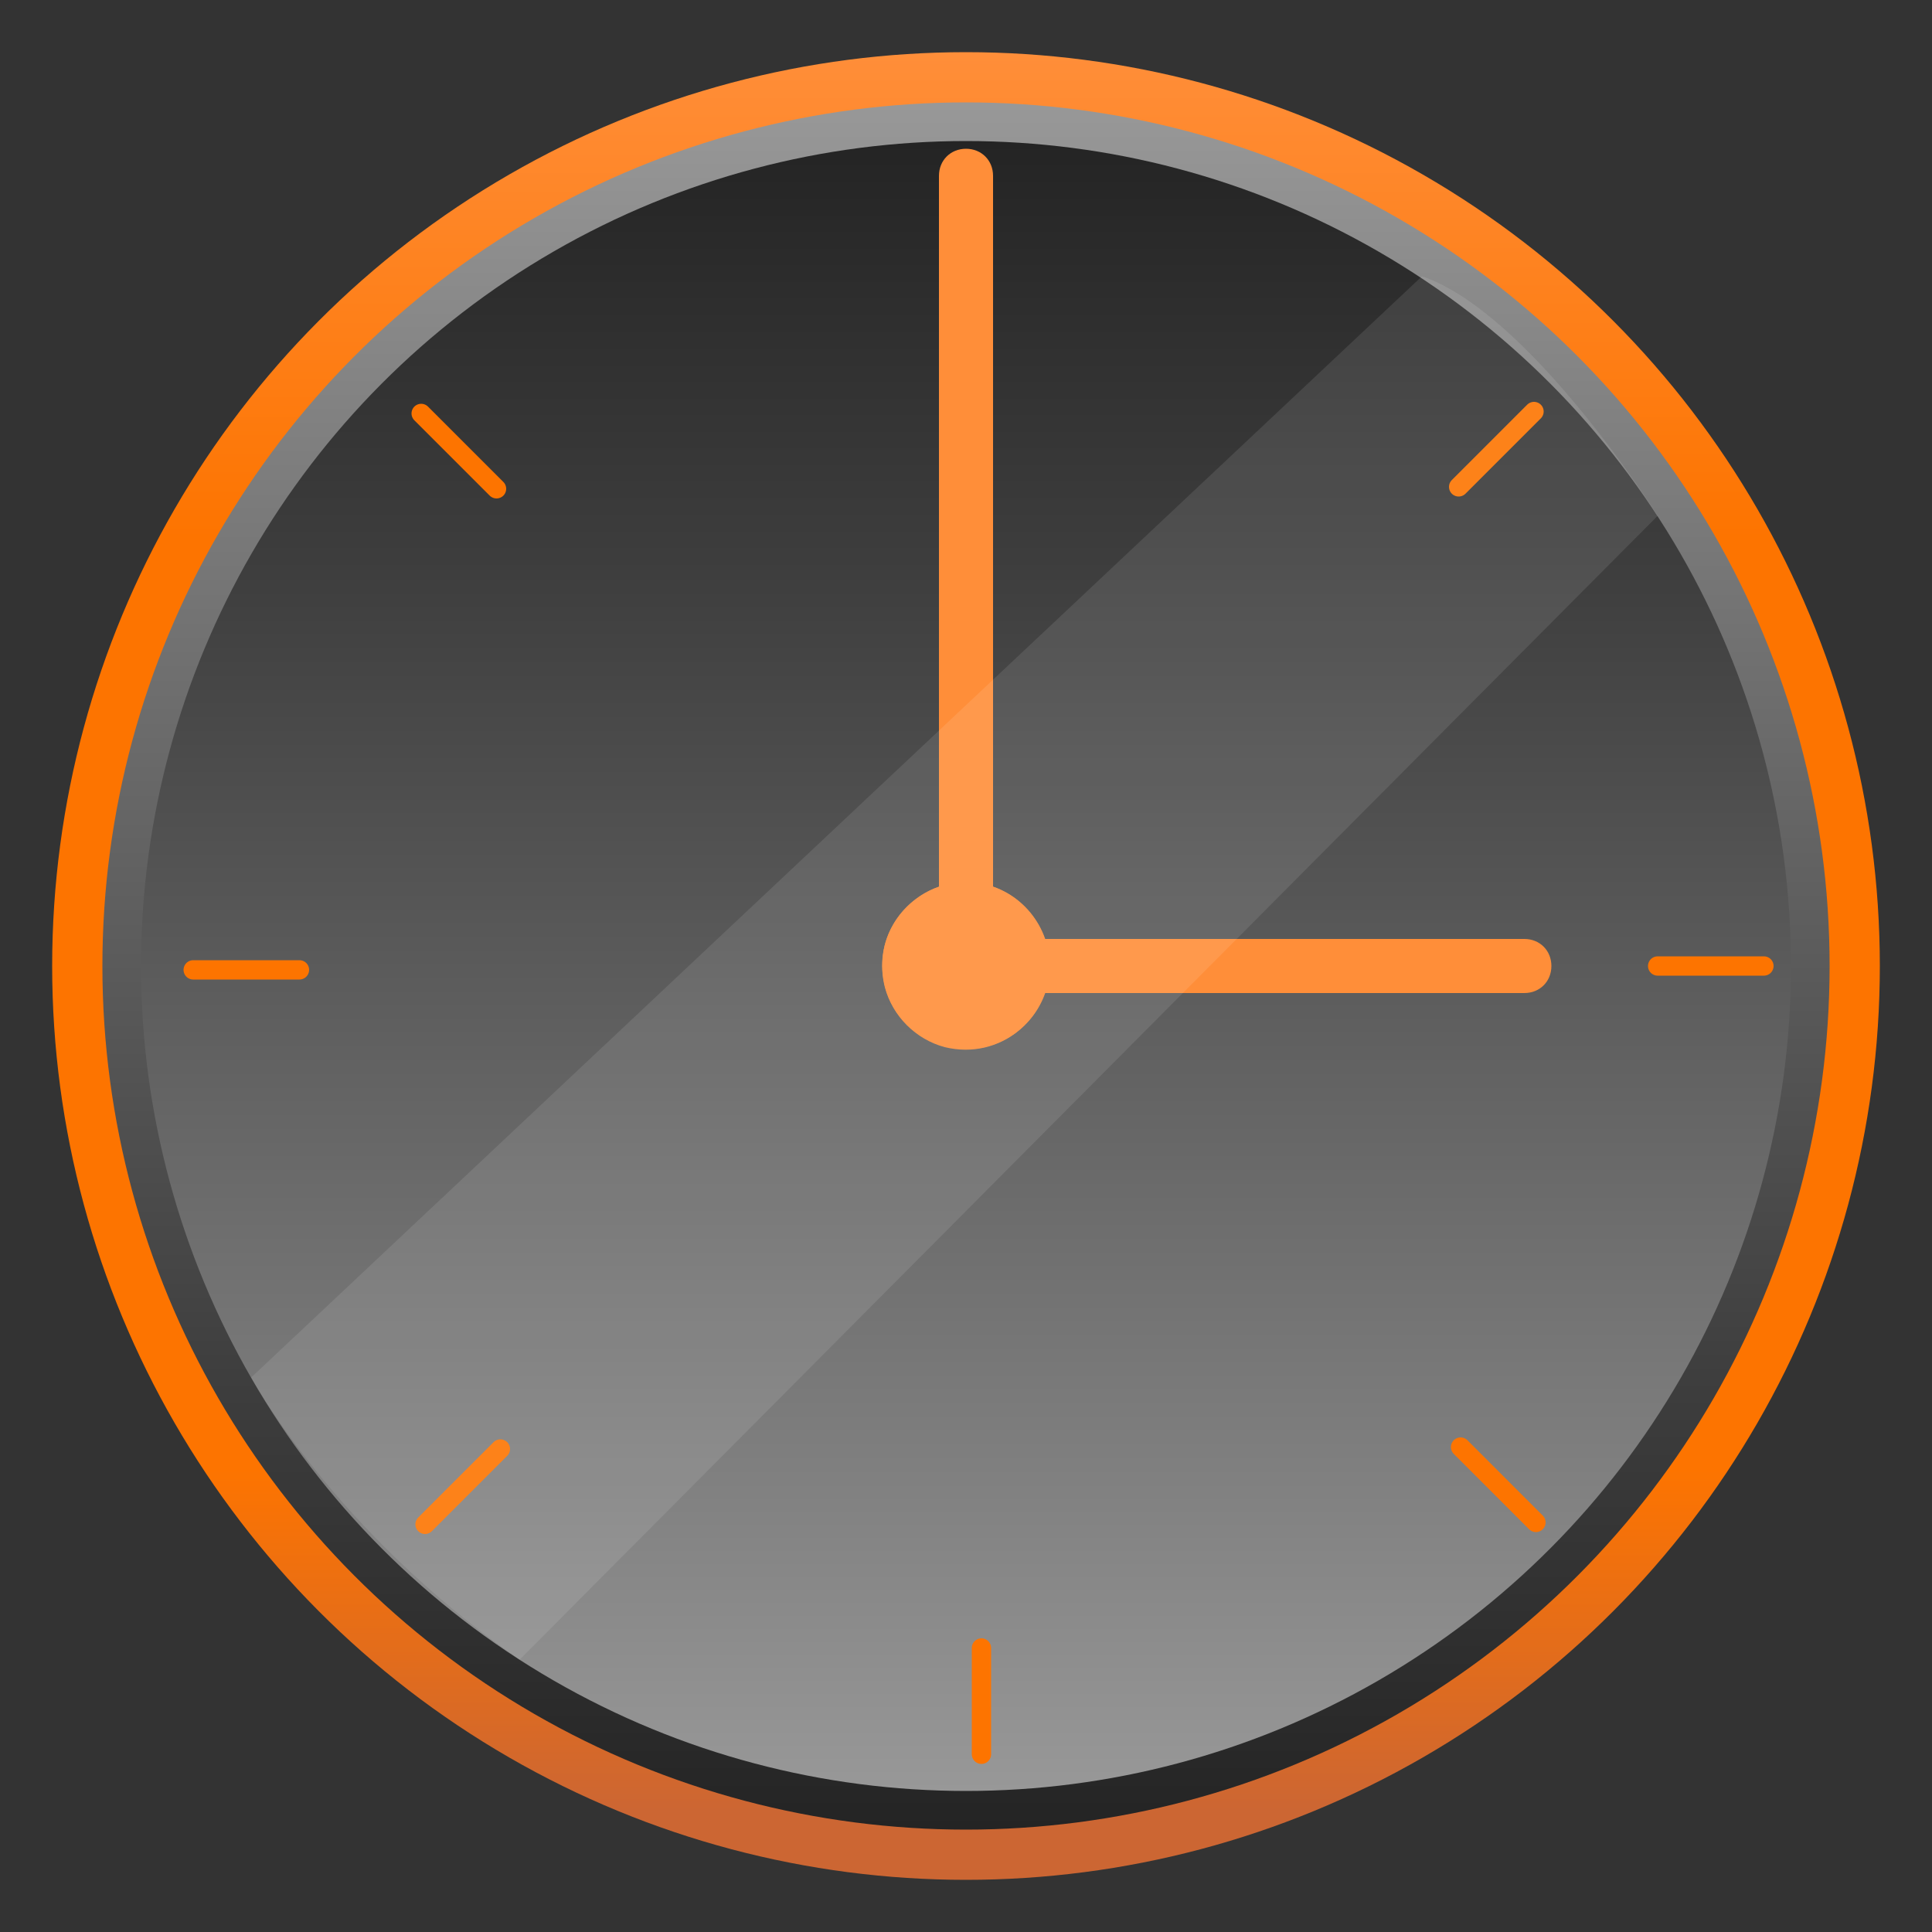 <?xml version="1.0" encoding="utf-8"?>
<!-- Generator: Adobe Illustrator 22.1.0, SVG Export Plug-In . SVG Version: 6.00 Build 0)  -->
<svg version="1.1" id="Layer_1" xmlns="http://www.w3.org/2000/svg" xmlns:xlink="http://www.w3.org/1999/xlink" x="0px" y="0px"
	 viewBox="0 0 100 100" style="enable-background:new 0 0 100 100;" xml:space="preserve">
<rect x="0" y="0" width="100" height="100" fill="#333333" stroke="none"/>
<style type="text/css">
	:root {
	  --blue-dark: #3366CC;
	  --blue-medium: #2A7FE2;
	  --blue-light: #669BE8;

	  --green-dark: #40B307;
	  --green-medium: #67CF2E;
	  --green-light: #85D958;

	  --orange-dark: #CC6633;
	  --orange-medium: #FD7400;
	  --orange-light: #FF8E39;
	}
	.st0{fill:url(#SVGID_1_);}
	.st1{fill:url(#SVGID_2_);}
	.st2{fill:url(#SVGID_3_);}
	.st3{fill:none;stroke:#FD7400;stroke-linecap:round;stroke-miterlimit:10;}
	.st4{fill:#FF8E39;}
	.st5{opacity:0.1;fill:#FFFFFF;}
	@-webkit-keyframes rotation {
	from {
			-webkit-transform: rotate(0deg);
	}
	to {
			-webkit-transform: rotate(359deg);
	}
}

	.rotate1 {
	    animation: rotation 15s ease-in-out;
	    -webkit-animation: rotation 15s ease-in-out;
			-webkit-transform-origin: center;
  		transform-origin: center;
			-webkit-animation-iteration-count: 1; /* Safari 4.0 - 8.0 */
    	animation-iteration-count: 1;
	}

	.rotate2 {
	    animation: rotation 20s ease-in-out;
	    -webkit-animation: rotation 20s ease-in-out;
			-webkit-transform-origin: center;
  		transform-origin: center;
			-webkit-animation-iteration-count: 1; /* Safari 4.0 - 8.0 */
    	animation-iteration-count: 1;
	}

</style>
<linearGradient id="SVGID_1_" gradientUnits="userSpaceOnUse" x1="50" y1="97.333" x2="50" y2="2.667">
	<stop  offset="3.782051e-02" style="stop-color:#CC6633"/>
	<stop  offset="0.225" style="stop-color:#FD7400"/>
	<stop  offset="0.466" style="stop-color:#FD7400"/>
	<stop  offset="0.734" style="stop-color:#FD7400"/>
	<stop  offset="1" style="stop-color:#FF8E39"/>
</linearGradient>
<circle class="st0" cx="50" cy="50" r="47.3"/>
<linearGradient id="SVGID_2_" gradientUnits="userSpaceOnUse" x1="50" y1="94.667" x2="50" y2="5.333">
	<stop  offset="0" style="stop-color:#242424"/>
	<stop  offset="0.262" style="stop-color:#3E3E3E"/>
	<stop  offset="0.819" style="stop-color:#818181"/>
	<stop  offset="1" style="stop-color:#989898"/>
</linearGradient>
<circle class="st1" cx="50" cy="50" r="44.7"/>
<linearGradient id="SVGID_3_" gradientUnits="userSpaceOnUse" x1="50" y1="92.715" x2="50" y2="7.285">
	<stop  offset="0" style="stop-color:#989898"/>
	<stop  offset="0.181" style="stop-color:#818181"/>
	<stop  offset="0.738" style="stop-color:#3E3E3E"/>
	<stop  offset="1" style="stop-color:#242424"/>
</linearGradient>
<circle class="st2" cx="50" cy="50" r="42.7"/>
<g>
	<g>
		<line class="st3" x1="79.5" y1="78.8" x2="75.6" y2="74.9"/>
		<line class="st3" x1="25.7" y1="25.3" x2="21.8" y2="21.4"/>
	</g>
	<g>
		<line class="st3" x1="50.8" y1="90.8" x2="50.8" y2="85.3"/>
		<line class="st3" x1="50.6" y1="14.9" x2="50.6" y2="9.4"/>
	</g>
	<g>
		<line class="st3" x1="22" y1="78.9" x2="25.9" y2="75"/>
		<line class="st3" x1="75.5" y1="25.2" x2="79.4" y2="21.3"/>
	</g>
	<g>
		<line class="st3" x1="10" y1="50.2" x2="15.5" y2="50.2"/>
		<line class="st3" x1="85.8" y1="50" x2="91.3" y2="50"/>
	</g>
</g>
<path class="st4 rotate1" d="M51.4,45.9V9.1c0-0.8-0.6-1.4-1.4-1.4l0,0c-0.8,0-1.4,0.6-1.4,1.4v36.8c-2,0.7-3.4,2.8-2.8,5.2
	c0.4,1.5,1.6,2.7,3.1,3.1c2.9,0.7,5.4-1.5,5.4-4.2C54.3,48.1,53.1,46.5,51.4,45.9z"/>
<path class="st4 rotate2" d="M54.1,51.4h24.8c0.8,0,1.4-0.6,1.4-1.4l0,0c0-0.8-0.6-1.4-1.4-1.4H54.1c-0.7-2-2.8-3.4-5.2-2.8
	c-1.5,0.4-2.7,1.6-3.1,3.1c-0.7,2.9,1.5,5.4,4.2,5.4C51.9,54.3,53.5,53.1,54.1,51.4z"/>
<path class="st5" d="M13,71.3c0,0,4.3,8,13.9,14.6l58.9-59.2c0,0-6.6-10.5-12.2-12.4L13,71.3z"/>
</svg>
